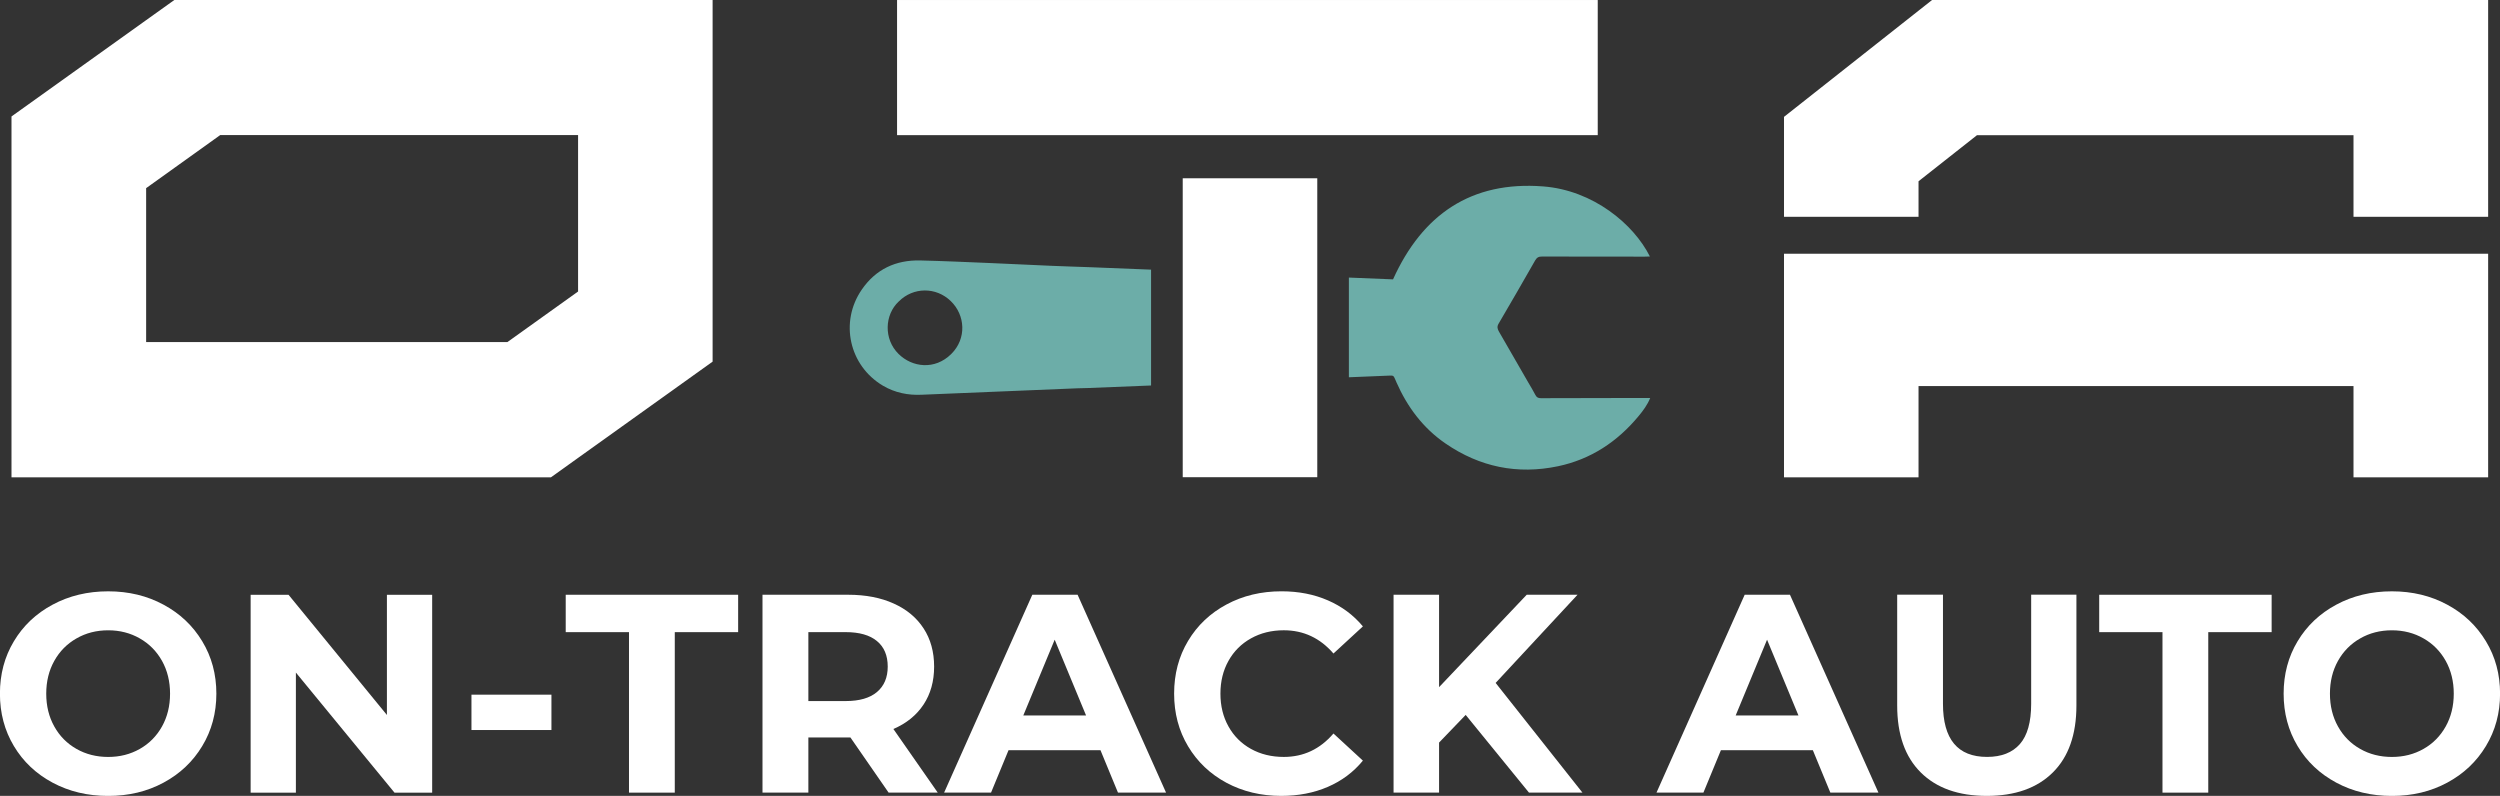 <?xml version="1.0" encoding="UTF-8" standalone="no"?>
<!-- Created with Inkscape (http://www.inkscape.org/) -->

<svg
   width="208.034mm"
   height="66.229mm"
   viewBox="0 0 208.034 66.229"
   version="1.1"
   id="svg966"
   xmlns="http://www.w3.org/2000/svg"
   xmlns:svg="http://www.w3.org/2000/svg">
  <rect x="0" y="0" width="208.034" height="66.229" fill="#333333" stroke="none"/>
  <defs
     id="defs963">
    <clipPath
       clipPathUnits="userSpaceOnUse"
       id="clipPath6445">
      <path
         d="M -909.352,516.927 H 370.648 v -769 H -909.352 Z"
         id="path6447"
         style="stroke-width:1" />
    </clipPath>
    <clipPath
       clipPathUnits="userSpaceOnUse"
       id="clipPath6449">
      <path
         d="M -855.238,487.489 H 424.762 v -769 H -855.238 Z"
         id="path6451"
         style="stroke-width:1" />
    </clipPath>
    <clipPath
       clipPathUnits="userSpaceOnUse"
       id="clipPath6453">
      <path
         d="M -813.799,526.114 H 466.201 v -769 H -813.799 Z"
         id="path6455"
         style="stroke-width:1" />
    </clipPath>
    <clipPath
       clipPathUnits="userSpaceOnUse"
       id="clipPath6457">
      <path
         d="M -769.366,507.135 H 510.634 v -769 H -769.366 Z"
         id="path6459"
         style="stroke-width:1" />
    </clipPath>
    <clipPath
       clipPathUnits="userSpaceOnUse"
       id="clipPath6461">
      <path
         d="M -690.873,507.01 H 589.127 v -769 H -690.873 Z"
         id="path6463"
         style="stroke-width:1" />
    </clipPath>
    <clipPath
       clipPathUnits="userSpaceOnUse"
       id="clipPath6465">
      <path
         d="M -647.368,526.114 H 632.632 v -769 H -647.368 Z"
         id="path6467"
         style="stroke-width:1" />
    </clipPath>
    <clipPath
       clipPathUnits="userSpaceOnUse"
       id="clipPath6469">
      <path
         d="M -601.332,507.135 H 678.668 v -769 H -601.332 Z"
         id="path6471"
         style="stroke-width:1" />
    </clipPath>
    <clipPath
       clipPathUnits="userSpaceOnUse"
       id="clipPath6473">
      <path
         d="M -554.548,495.614 H 725.452 v -769 H -554.548 Z"
         id="path6475"
         style="stroke-width:1" />
    </clipPath>
    <clipPath
       clipPathUnits="userSpaceOnUse"
       id="clipPath6477">
      <path
         d="M -493.518,487.489 H 786.482 v -769 H -493.518 Z"
         id="path6479"
         style="stroke-width:1" />
    </clipPath>
    <clipPath
       clipPathUnits="userSpaceOnUse"
       id="clipPath6481">
      <path
         d="M 2.2526449e-6,769 H 1280 V 8.8582675e-7 H 2.2526449e-6 Z"
         id="path6483"
         style="stroke-width:1" />
    </clipPath>
    <clipPath
       clipPathUnits="userSpaceOnUse"
       id="clipPath6485">
      <path
         d="M -447.09,478.677 H 832.91 v -769 H -447.09 Z"
         id="path6487"
         style="stroke-width:1" />
    </clipPath>
    <clipPath
       clipPathUnits="userSpaceOnUse"
       id="clipPath6489">
      <path
         d="M -370.669,516.927 H 909.331 v -769 H -370.669 Z"
         id="path6491"
         style="stroke-width:1" />
    </clipPath>
    <clipPath
       clipPathUnits="userSpaceOnUse"
       id="clipPath6493">
      <path
         d="M -569.527,421.88 H 710.473 v -769 H -569.527 Z"
         id="path6495"
         style="stroke-width:1" />
    </clipPath>
    <clipPath
       clipPathUnits="userSpaceOnUse"
       id="clipPath6497">
      <path
         d="M -734.402,432.268 H 545.598 v -769 H -734.402 Z"
         id="path6499"
         style="stroke-width:1" />
    </clipPath>
  </defs>
  <g
     id="layer1"
     transform="translate(-121.761,-119.372)">
    <path
       d="m 254.714,130.618 h -58.305 v -11.245 h 58.305 z"
       style="fill:#ffffff;fill-opacity:1;fill-rule:nonzero;stroke:none;stroke-width:0.353"
       id="path142-1" />
    <path
       d="M 231.376,159.082 H 220.18 V 134.207 H 231.376 Z"
       style="fill:#ffffff;fill-opacity:1;fill-rule:nonzero;stroke:none;stroke-width:0.353"
       id="path144-21" />
    <g
       id="g146-2"
       transform="matrix(0.353,0,0,-0.353,328.808,140.485)">
      <path
         d="M 0,0 V -52.714 H -31.738 V -31.2 h -102.537 v -21.514 h -31.713 V 0 Z"
         style="fill:#ffffff;fill-opacity:1;fill-rule:nonzero;stroke:none"
         id="path148-3" />
    </g>
    <g
       id="g150-07"
       transform="matrix(0.353,0,0,-0.353,169.865,143.629)">
      <path
         d="m 0,0 -16.67,-11.927 h -85.153 v 36.294 l 17.471,12.515 H 0 Z m -95.115,68.759 -6.708,-4.794 -31.739,-22.702 V -43.803 H -6.395 l 6.395,4.58 23.667,16.934 8.046,5.757 v 85.291 z"
         style="fill:#ffffff;fill-opacity:1;fill-rule:nonzero;stroke:none"
         id="path152-5" />
    </g>
    <g
       id="g154-8"
       transform="matrix(0.353,0,0,-0.353,328.808,119.373)">
      <path
         d="m 0,0 v -51.1 h -31.738 v 19.224 h -88.771 l -13.766,-10.851 V -51.1 h -31.713 v 23.554 l 31.713,25.03 3.191,2.516 z"
         style="fill:#ffffff;fill-opacity:1;fill-rule:nonzero;stroke:none"
         id="path156-15" />
    </g>
    <g
       id="g166-4"
       transform="matrix(0.353,0,0,-0.353,259.081,152.494)"
       clip-path="url(#clipPath6497)">
      <path
         d="m 0,0 c -0.688,-1.652 -1.678,-2.979 -2.716,-4.23 -5.018,-6.07 -11.289,-10.225 -19.036,-11.852 -9.574,-2.003 -18.435,-0.176 -26.507,5.369 -5.306,3.642 -8.999,8.61 -11.577,14.455 -0.087,0.2 -0.162,0.388 -0.25,0.588 -0.426,0.977 -0.426,1.001 -1.514,0.951 -3.141,-0.125 -6.296,-0.262 -9.436,-0.387 v 23.502 c 3.478,-0.15 6.945,-0.288 10.412,-0.424 6.884,15.267 18.41,23.227 35.381,21.913 11.802,-0.901 21.363,-8.91 25.168,-16.52 -0.451,-0.012 -0.864,-0.037 -1.289,-0.037 -8.048,0 -16.095,0 -24.143,0.025 -0.788,0.012 -1.214,-0.225 -1.614,-0.914 -2.841,-4.994 -5.719,-9.962 -8.623,-14.918 -0.425,-0.713 -0.263,-1.251 0.088,-1.865 2.315,-4.017 4.631,-8.035 6.946,-12.052 0.551,-0.951 1.139,-1.89 1.64,-2.878 0.299,-0.576 0.65,-0.764 1.3,-0.764 C -18.36,0 -10.951,0 -3.542,0.013 -2.403,0.013 -1.265,0.013 0,0"
         style="fill:#6cada8;fill-opacity:1;fill-rule:nonzero;stroke:none"
         id="path168-3" />
    </g>
    <g
       id="g170-3"
       transform="matrix(0.353,0,0,-0.353,200.917,148.83)"
       style="fill:#6cada8;fill-opacity:1"
       clip-path="url(#clipPath6493)">
      <path
         d="m 0,0 c -3.893,-3.854 -9.224,-3.142 -12.415,0.012 -3.567,3.517 -3.292,9.261 0.037,12.365 3.429,3.441 8.811,3.454 12.265,0.101 C 3.304,9.186 3.692,3.654 0,0 m 32.364,20.475 c -3.066,0.112 -5.857,0.187 -8.673,0.312 -4.806,0.2 -9.612,0.451 -14.418,0.651 -5.531,0.225 -11.05,0.488 -16.582,0.614 -5.77,0.137 -10.488,-2.078 -13.779,-6.871 -5.282,-7.66 -2.954,-17.959 4.993,-22.653 2.841,-1.665 5.92,-2.29 9.186,-2.128 2.729,0.125 5.457,0.226 8.173,0.338 9.486,0.388 18.973,0.789 28.459,1.177 0.851,0.025 1.702,0.037 2.428,0.063 l 14.956,0.6 v 27.309 z"
         style="fill:#6cada8;fill-opacity:1;fill-rule:nonzero;stroke:none"
         id="path172-61" />
    </g>
    <g
       id="g174-0"
       transform="matrix(0.353,0,0,-0.353,130.764,182.36)"
       clip-path="url(#clipPath6489)">
      <path
         d="m 0,0 c 2.75,0 5.234,0.63 7.458,1.896 2.219,1.26 3.964,3.026 5.23,5.291 1.26,2.261 1.895,4.839 1.895,7.73 0,2.885 -0.635,5.463 -1.895,7.729 -1.266,2.26 -3.011,4.026 -5.23,5.291 C 5.234,29.214 2.75,29.854 0,29.854 c -2.766,0 -5.26,-0.64 -7.479,-1.917 -2.224,-1.265 -3.969,-3.031 -5.229,-5.291 -1.266,-2.266 -1.896,-4.844 -1.896,-7.729 0,-2.891 0.63,-5.469 1.896,-7.73 1.26,-2.265 3.005,-4.031 5.229,-5.291 C -5.26,0.63 -2.766,0 0,0 m 0,-9.188 c -4.849,0 -9.219,1.042 -13.104,3.126 -3.891,2.083 -6.933,4.958 -9.125,8.625 -2.198,3.666 -3.292,7.781 -3.292,12.354 0,4.583 1.094,8.697 3.292,12.354 2.192,3.666 5.234,6.542 9.125,8.625 3.885,2.093 8.255,3.146 13.104,3.146 4.833,0 9.177,-1.053 13.042,-3.146 3.875,-2.083 6.916,-4.959 9.125,-8.625 C 24.385,23.614 25.5,19.5 25.5,14.917 25.5,10.344 24.385,6.229 22.167,2.563 19.958,-1.104 16.917,-3.979 13.042,-6.062 9.177,-8.146 4.833,-9.188 0,-9.188"
         style="fill:#ffffff;fill-opacity:1;fill-rule:nonzero;stroke:none"
         id="path176-5" />
    </g>
    <g
       id="g178-79"
       transform="matrix(0.353,0,0,-0.353,157.723,168.867)"
       clip-path="url(#clipPath6485)">
      <path
         d="m 0,0 v -46.646 h -8.875 l -23.25,28.313 V -46.646 H -42.792 V 0 h 8.938 l 23.187,-28.333 V 0 Z"
         style="fill:#ffffff;fill-opacity:1;fill-rule:nonzero;stroke:none"
         id="path180-5" />
    </g>
    <path
       d="m 456.071,266.594 h 18.854 v -8.333 h -18.854 z"
       style="fill:#ffffff;fill-opacity:1;fill-rule:nonzero;stroke:none"
       id="path182-1"
       transform="matrix(0.353,0,0,-0.353,3.8650295e-8,271.286)"
       clip-path="url(#clipPath6481)" />
    <g
       id="g184-8"
       transform="matrix(0.353,0,0,-0.353,174.102,171.975)"
       clip-path="url(#clipPath6477)">
      <path
         d="M 0,0 H -14.917 V 8.813 H 25.729 V 0 H 10.792 V -37.833 H 0 Z"
         style="fill:#ffffff;fill-opacity:1;fill-rule:nonzero;stroke:none"
         id="path186-18" />
    </g>
    <g
       id="g188-6"
       transform="matrix(0.353,0,0,-0.353,195.632,174.842)"
       clip-path="url(#clipPath6473)">
      <path
         d="m 0,0 c 0,2.625 -0.849,4.63 -2.542,6.021 -1.682,1.401 -4.14,2.104 -7.375,2.104 h -8.791 v -16.25 h 8.791 c 3.235,0 5.693,0.708 7.375,2.125 C -0.849,-4.573 0,-2.573 0,0 m 0.208,-29.708 -9,13 h -9.916 v -13 h -10.813 v 46.645 h 20.188 c 4.135,0 7.729,-0.698 10.77,-2.083 C 4.479,13.479 6.818,11.526 8.458,9 c 1.651,-2.531 2.48,-5.531 2.48,-9 0,-3.458 -0.834,-6.448 -2.5,-8.958 -1.667,-2.516 -4.037,-4.433 -7.105,-5.75 l 10.459,-15 z"
         style="fill:#ffffff;fill-opacity:1;fill-rule:nonzero;stroke:none"
         id="path190-2" />
    </g>
    <g
       id="g192-9"
       transform="matrix(0.353,0,0,-0.353,212.136,178.906)"
       clip-path="url(#clipPath6469)">
      <path
         d="M 0,0 -7.396,17.854 -14.792,0 Z m 3.396,-8.188 h -21.667 l -4.125,-9.999 h -11.062 l 20.791,46.645 H -2 L 18.854,-18.187 H 7.521 Z"
         style="fill:#ffffff;fill-opacity:1;fill-rule:nonzero;stroke:none"
         id="path194-2" />
    </g>
    <g
       id="g196-0"
       transform="matrix(0.353,0,0,-0.353,228.377,185.601)"
       clip-path="url(#clipPath6465)">
      <path
         d="m 0,0 c -4.75,0 -9.052,1.026 -12.896,3.083 -3.849,2.068 -6.869,4.938 -9.062,8.605 -2.198,3.666 -3.292,7.801 -3.292,12.416 0,4.625 1.094,8.771 3.292,12.438 2.193,3.666 5.213,6.525 9.062,8.583 3.844,2.067 8.167,3.104 12.958,3.104 4.042,0 7.694,-0.718 10.959,-2.146 3.26,-1.416 6.005,-3.458 8.229,-6.125 l -6.937,-6.395 c -3.157,3.651 -7.057,5.479 -11.709,5.479 -2.89,0 -5.473,-0.641 -7.75,-1.917 -2.265,-1.266 -4.031,-3.031 -5.291,-5.292 -1.266,-2.266 -1.896,-4.844 -1.896,-7.729 0,-2.89 0.63,-5.468 1.896,-7.729 1.26,-2.266 3.026,-4.031 5.291,-5.292 2.277,-1.266 4.86,-1.895 7.75,-1.895 4.652,0 8.552,1.838 11.709,5.52 L 19.25,8.313 C 17.026,5.604 14.271,3.542 10.979,2.125 7.698,0.708 4.042,0 0,0"
         style="fill:#ffffff;fill-opacity:1;fill-rule:nonzero;stroke:none"
         id="path198-2" />
    </g>
    <g
       id="g200-4"
       transform="matrix(0.353,0,0,-0.353,243.725,178.862)"
       clip-path="url(#clipPath6461)">
      <path
         d="M 0,0 -6.271,-6.521 V -18.312 H -17 V 28.333 H -6.271 V 6.541 L 14.396,28.333 H 26.375 L 7.062,7.541 27.521,-18.312 H 14.917 Z"
         style="fill:#ffffff;fill-opacity:1;fill-rule:nonzero;stroke:none"
         id="path202-8" />
    </g>
    <g
       id="g204-6"
       transform="matrix(0.353,0,0,-0.353,271.415,178.906)"
       clip-path="url(#clipPath6457)">
      <path
         d="M 0,0 -7.396,17.854 -14.792,0 Z m 3.396,-8.188 h -21.667 l -4.125,-9.999 h -11.062 l 20.791,46.645 H -2 L 18.854,-18.187 H 7.521 Z"
         style="fill:#ffffff;fill-opacity:1;fill-rule:nonzero;stroke:none"
         id="path206-4" />
    </g>
    <g
       id="g208-3"
       transform="matrix(0.353,0,0,-0.353,287.09,185.601)"
       clip-path="url(#clipPath6453)">
      <path
         d="m 0,0 c -6.667,0 -11.854,1.839 -15.563,5.521 -3.708,3.677 -5.562,8.943 -5.562,15.791 v 26.126 h 10.792 v -25.73 c 0,-8.349 3.463,-12.52 10.395,-12.52 3.376,0 5.949,1.004 7.73,3.02 1.775,2.026 2.666,5.193 2.666,9.5 v 25.73 H 21.125 V 21.312 C 21.125,14.464 19.271,9.198 15.563,5.521 11.854,1.839 6.667,0 0,0"
         style="fill:#ffffff;fill-opacity:1;fill-rule:nonzero;stroke:none"
         id="path210-8" />
    </g>
    <g
       id="g212-0"
       transform="matrix(0.353,0,0,-0.353,301.709,171.975)"
       clip-path="url(#clipPath6449)">
      <path
         d="M 0,0 H -14.916 V 8.813 H 25.729 V 0 H 10.792 V -37.833 H 0 Z"
         style="fill:#ffffff;fill-opacity:1;fill-rule:nonzero;stroke:none"
         id="path214-1" />
    </g>
    <g
       id="g216-5"
       transform="matrix(0.353,0,0,-0.353,320.799,182.36)"
       clip-path="url(#clipPath6445)">
      <path
         d="m 0,0 c 2.75,0 5.234,0.63 7.459,1.896 2.219,1.26 3.963,3.026 5.229,5.291 1.26,2.261 1.896,4.839 1.896,7.73 0,2.885 -0.636,5.463 -1.896,7.729 -1.266,2.26 -3.01,4.026 -5.229,5.291 C 5.234,29.214 2.75,29.854 0,29.854 c -2.766,0 -5.26,-0.64 -7.479,-1.917 -2.224,-1.265 -3.968,-3.031 -5.229,-5.291 -1.266,-2.266 -1.896,-4.844 -1.896,-7.729 0,-2.891 0.63,-5.469 1.896,-7.73 1.261,-2.265 3.005,-4.031 5.229,-5.291 C -5.26,0.63 -2.766,0 0,0 m 0,-9.188 c -4.849,0 -9.219,1.042 -13.104,3.126 -3.89,2.083 -6.932,4.958 -9.125,8.625 -2.198,3.666 -3.292,7.781 -3.292,12.354 0,4.583 1.094,8.697 3.292,12.354 2.193,3.666 5.235,6.542 9.125,8.625 3.885,2.093 8.255,3.146 13.104,3.146 4.834,0 9.178,-1.053 13.042,-3.146 3.875,-2.083 6.917,-4.959 9.125,-8.625 C 24.386,23.614 25.5,19.5 25.5,14.917 25.5,10.344 24.386,6.229 22.167,2.563 19.959,-1.104 16.917,-3.979 13.042,-6.062 9.178,-8.146 4.834,-9.188 0,-9.188"
         style="fill:#ffffff;fill-opacity:1;fill-rule:nonzero;stroke:none"
         id="path218-0" />
    </g>
  </g>
</svg>

